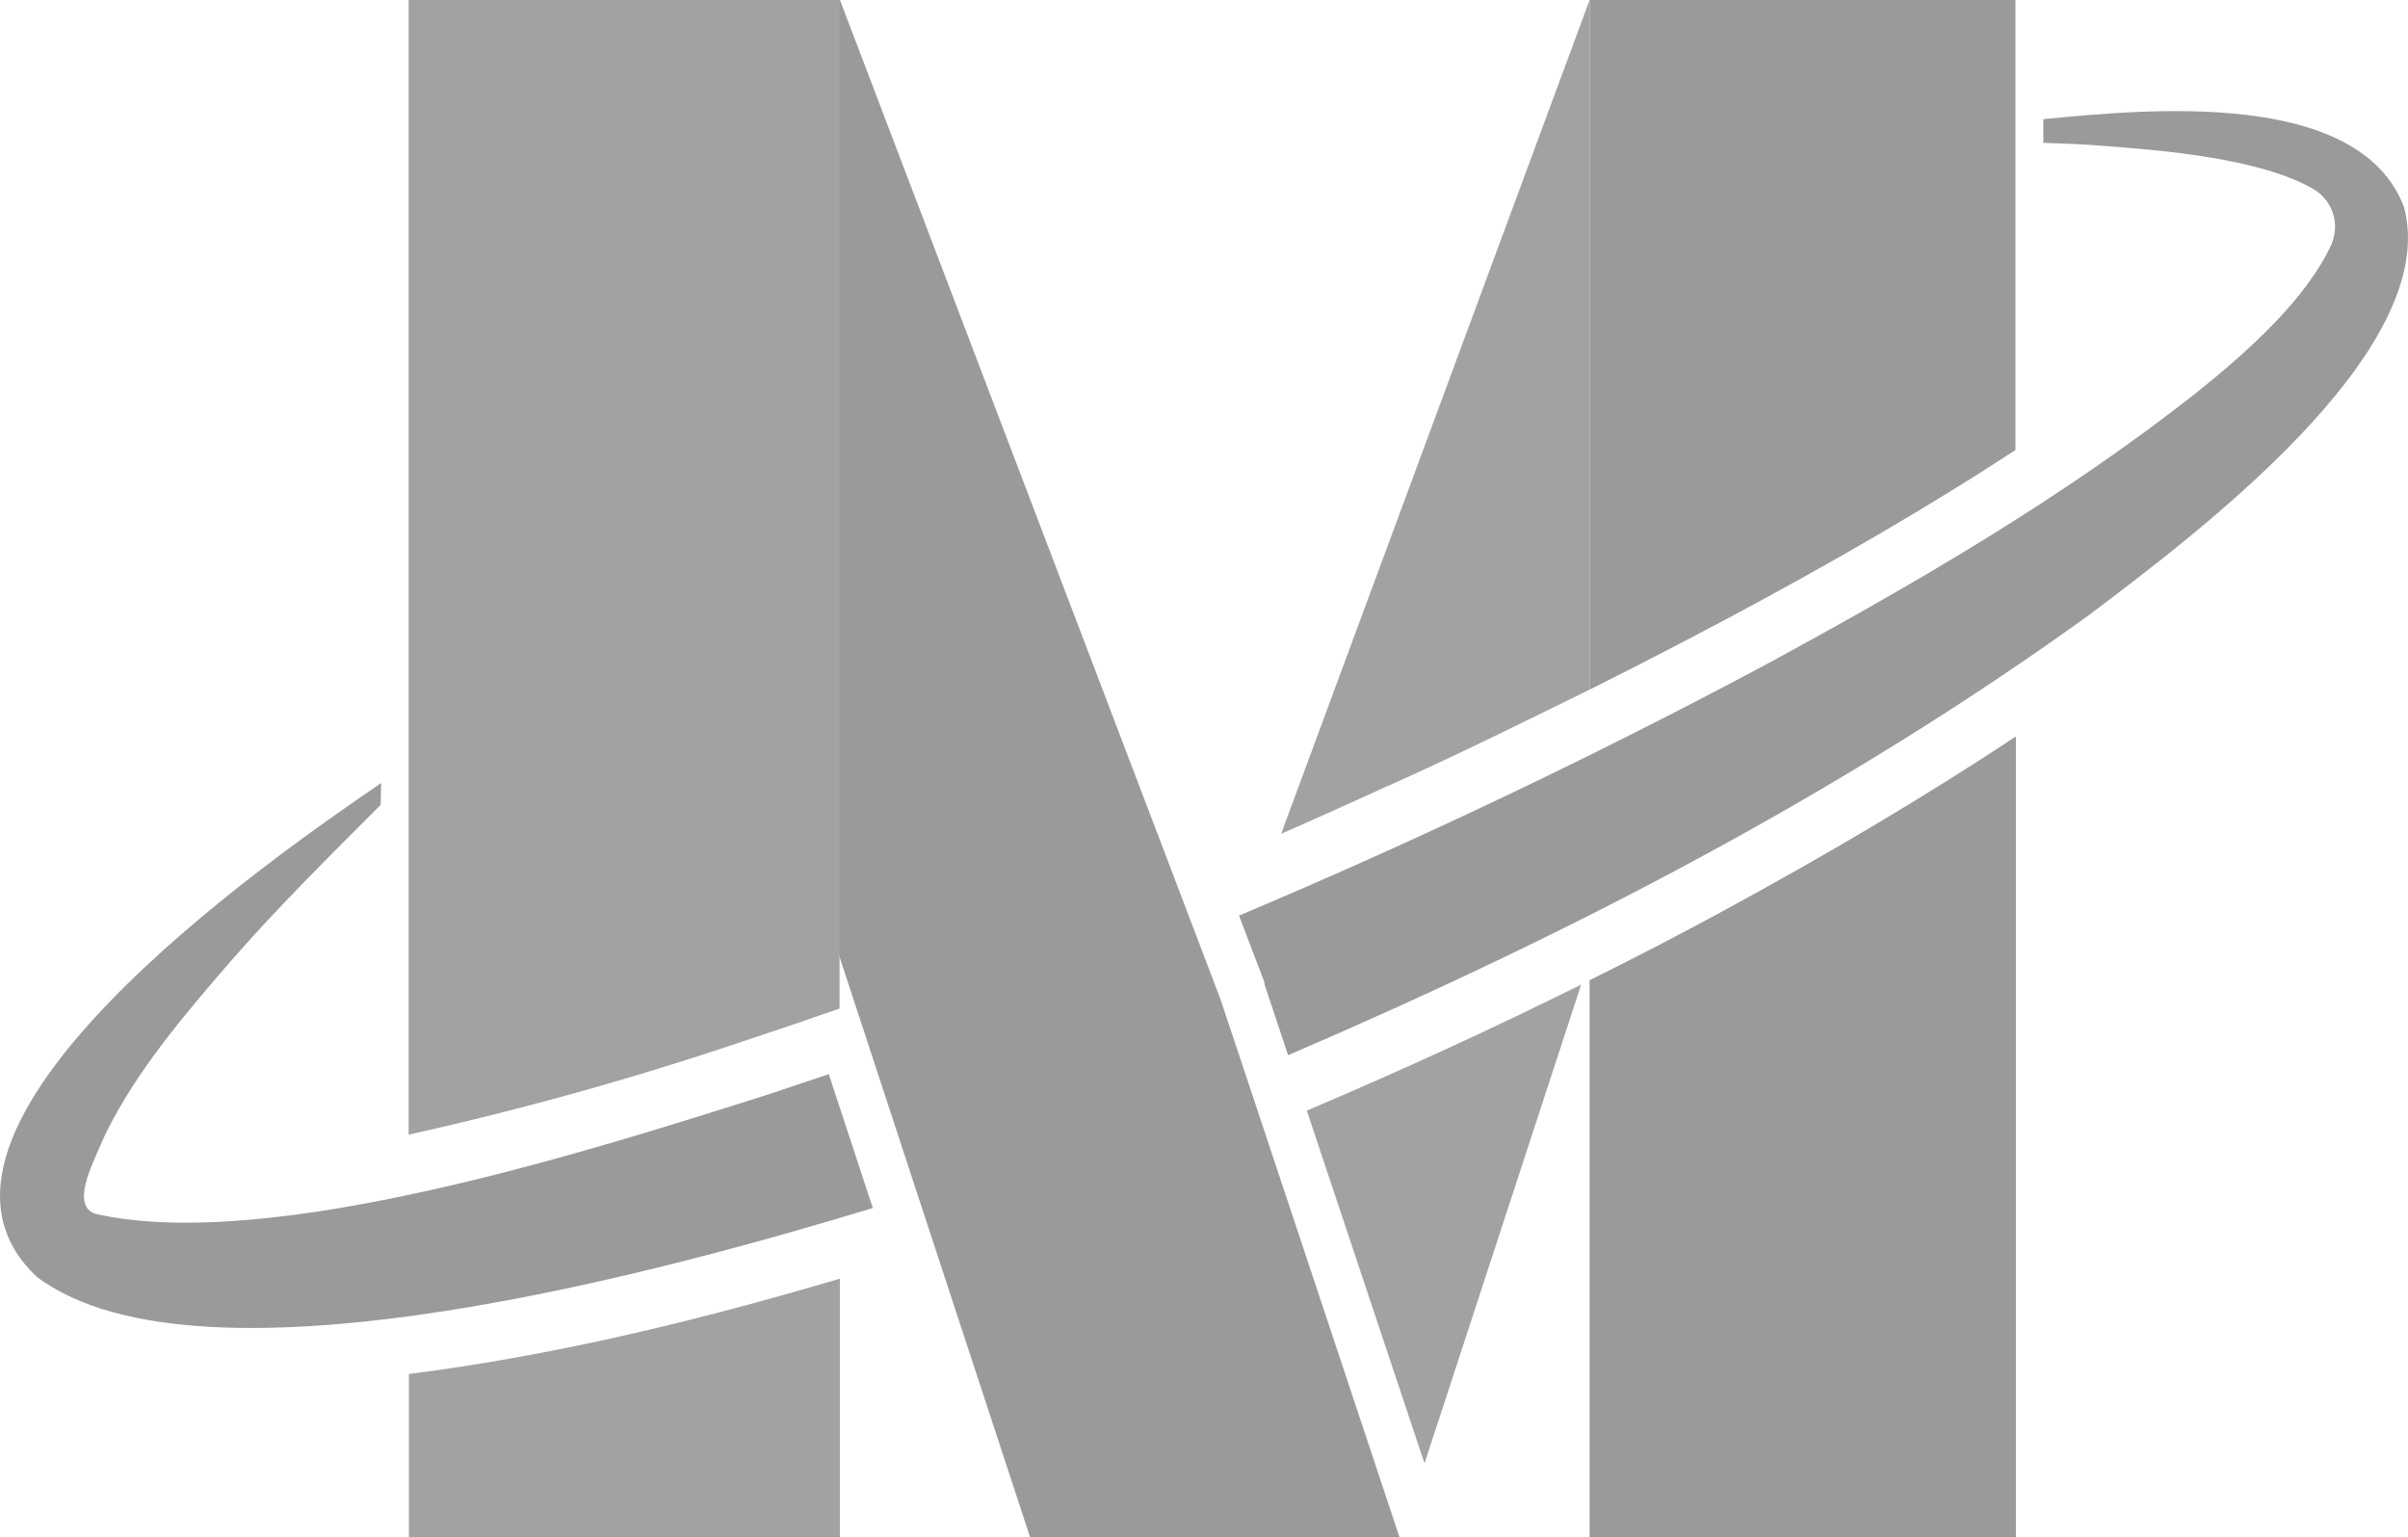 <svg width="83" height="53" viewBox="0 0 83 53" fill="none" xmlns="http://www.w3.org/2000/svg">
<g clip-path="url(#clip0_215_7023)">
<path d="M82.867 7.154C81.328 3.033 73.957 3.768 70.43 4.108V4.843C70.431 4.87 70.431 4.898 70.43 4.925C71.188 4.947 71.947 4.979 72.702 5.045C74.485 5.183 77.901 5.448 79.744 6.52C80.055 6.704 80.29 6.992 80.406 7.334C80.522 7.675 80.511 8.046 80.376 8.381V8.396C79.485 10.336 77.481 12.111 75.733 13.517C71.1 17.175 65.935 20.164 60.745 22.976C54.866 26.11 48.853 28.973 42.707 31.565L43.583 33.864V33.895V33.927L44.398 36.377C54.076 32.221 63.479 27.362 72.016 21.195C75.559 18.512 84.166 12.127 82.867 7.154Z" fill="#9A9A9A"/>
<path d="M26.528 37.714C20.501 39.628 9.302 43.226 3.272 41.842C2.456 41.551 3.177 40.148 3.471 39.464C3.534 39.319 3.597 39.174 3.667 39.029C4.726 36.894 6.372 34.965 7.953 33.136C9.587 31.263 11.36 29.513 13.12 27.747L13.139 26.994C9.347 29.585 -4.159 38.931 1.271 44.02C6.986 48.321 23.503 43.642 30.084 41.646L28.567 37.03C27.89 37.257 27.211 37.485 26.528 37.714Z" fill="#9A9A9A"/>
<path d="M54.5 33.943C51.443 35.463 48.283 36.913 45.043 38.288L49.101 50.449L54.5 33.943Z" fill="#A2A2A2"/>
<path d="M44.035 40.356L42.919 36.998L42.062 34.432L41.206 32.18L28.952 0H25.645V22.957L30.086 36.487L31.616 41.148L35.507 53H48.241L44.035 40.356Z" fill="#9A9A9A"/>
<path d="M47.837 27.098C50.179 26.051 52.525 24.89 54.791 23.774V22.929V0L44.158 28.747C45.299 28.245 46.504 27.706 47.812 27.104L47.837 27.098Z" fill="#A2A2A2"/>
<path d="M14.094 53H28.949V44.083C24.935 45.262 19.742 46.65 14.094 47.368V53Z" fill="#A2A2A2"/>
<path d="M28.939 34.769V22.929V22.957V0H14.084V39.117C18.073 38.229 22.011 37.125 25.88 35.809C26.995 35.441 28.001 35.097 28.939 34.769Z" fill="#A2A2A2"/>
<path d="M54.791 33.792V53H69.485V25.389C66.467 27.388 63.129 29.377 59.371 31.417C57.885 32.224 56.359 33.016 54.791 33.792Z" fill="#9A9A9A"/>
<path d="M58.116 0H54.791V22.932V23.777L54.857 23.743C55.973 23.184 57.045 22.636 58.088 22.09C61.944 20.079 65.329 18.149 68.344 16.241L69.469 15.513V0H58.116Z" fill="#9A9A9A"/>
</g>
<defs>
<clipPath id="clip0_215_7023">
<rect width="83" height="53" fill="white"/>
</clipPath>
</defs>
</svg>
